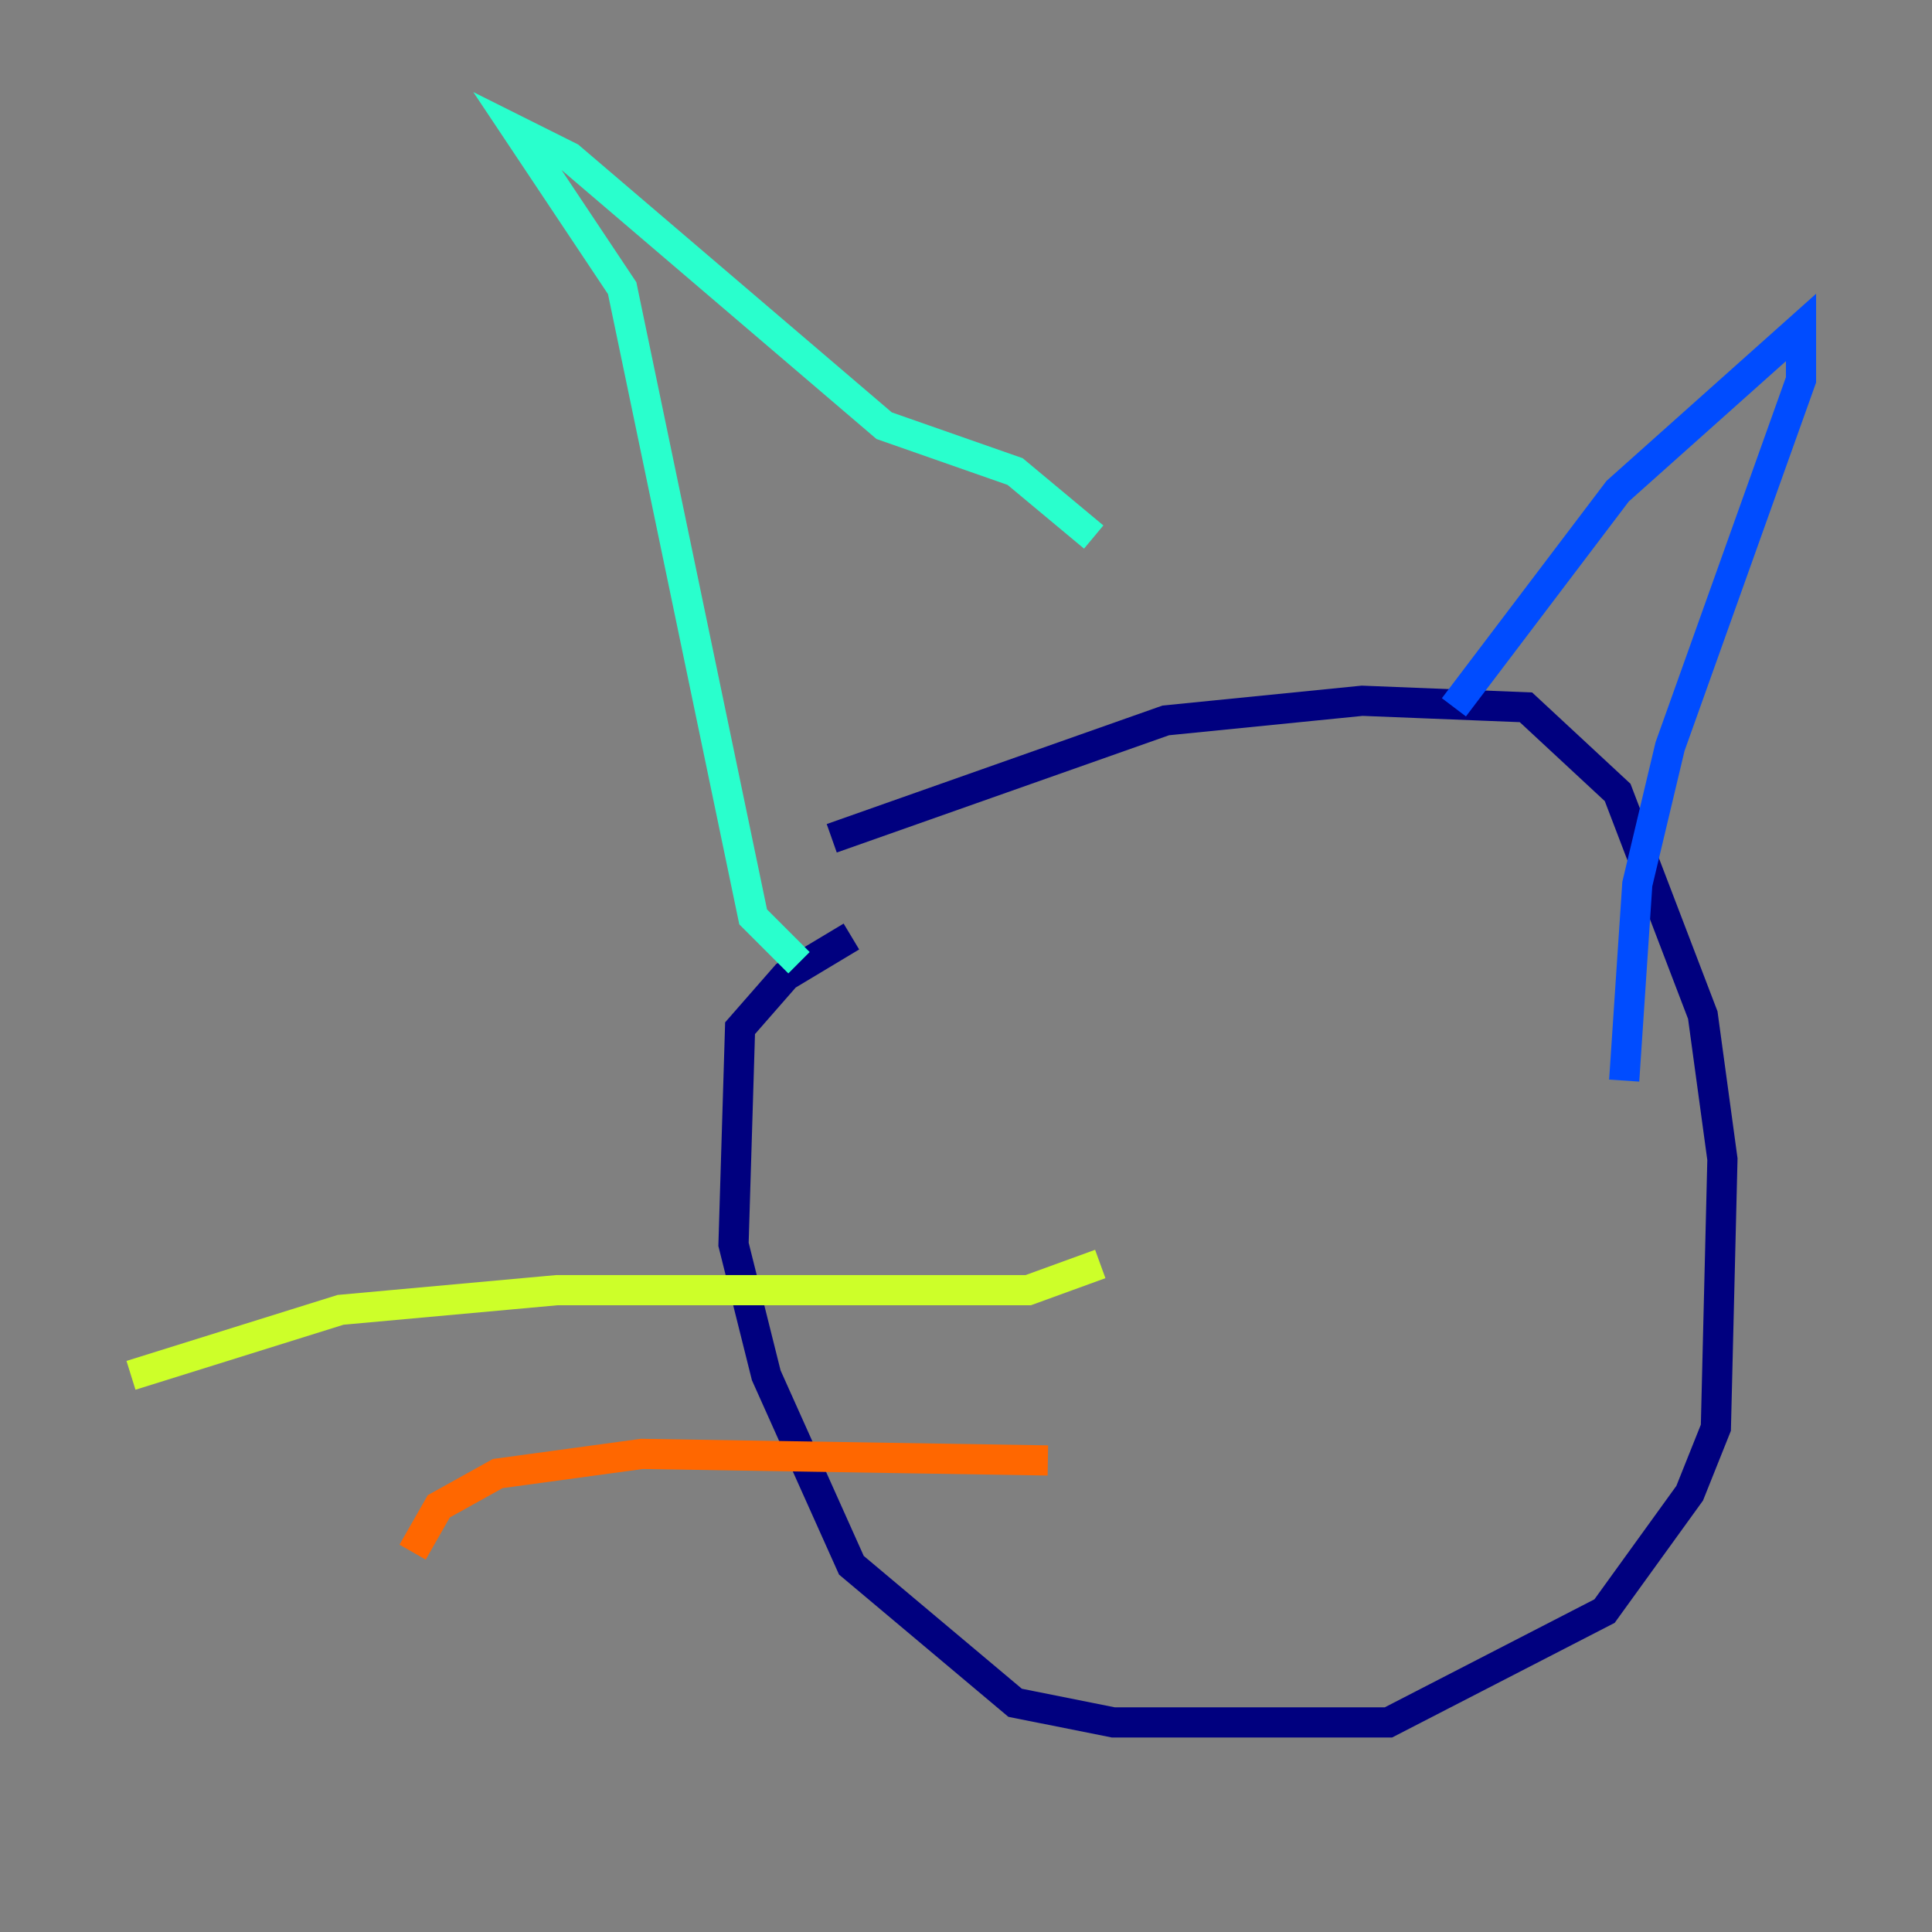 <?xml version="1.0" encoding="utf-8" ?>
<svg baseProfile="tiny" height="128" version="1.2" viewBox="0,0,128,128" width="128" xmlns="http://www.w3.org/2000/svg" xmlns:ev="http://www.w3.org/2001/xml-events" xmlns:xlink="http://www.w3.org/1999/xlink"><rect x="0" y="0" width="128" height="128" fill="#808080" stroke="none"/><defs /><polyline fill="none" points="55.105,55.539 77.234,47.729 90.251,46.427 101.098,46.861 107.173,52.502 112.814,67.254 114.115,76.8 113.681,94.59 111.946,98.929 106.305,106.739 91.986,114.115 73.763,114.115 67.254,112.814 56.407,103.702 50.766,91.119 48.597,82.441 49.031,68.122 52.068,64.651 56.407,62.047" stroke="#00007f" stroke-width="2" /><polyline fill="none" points="96.325,46.861 107.173,32.542 119.322,21.695 119.322,25.166 110.644,49.464 108.475,58.576 107.607,71.593" stroke="#004cff" stroke-width="2" /><polyline fill="none" points="72.461,35.58 67.254,31.241 58.576,28.203 37.749,10.414 34.278,8.678 41.22,19.091 49.898,60.746 52.936,63.783" stroke="#29ffcd" stroke-width="2" /><polyline fill="none" points="72.895,83.742 68.122,85.478 36.881,85.478 22.563,86.78 8.678,91.119" stroke="#cdff29" stroke-width="2" /><polyline fill="none" points="69.424,96.759 42.522,96.325 32.976,97.627 29.071,99.797 27.336,102.834" stroke="#ff6700" stroke-width="2" /><polyline fill="none" points="85.478,89.817 85.478,89.817" stroke="#7f0000" stroke-width="2" /></svg>